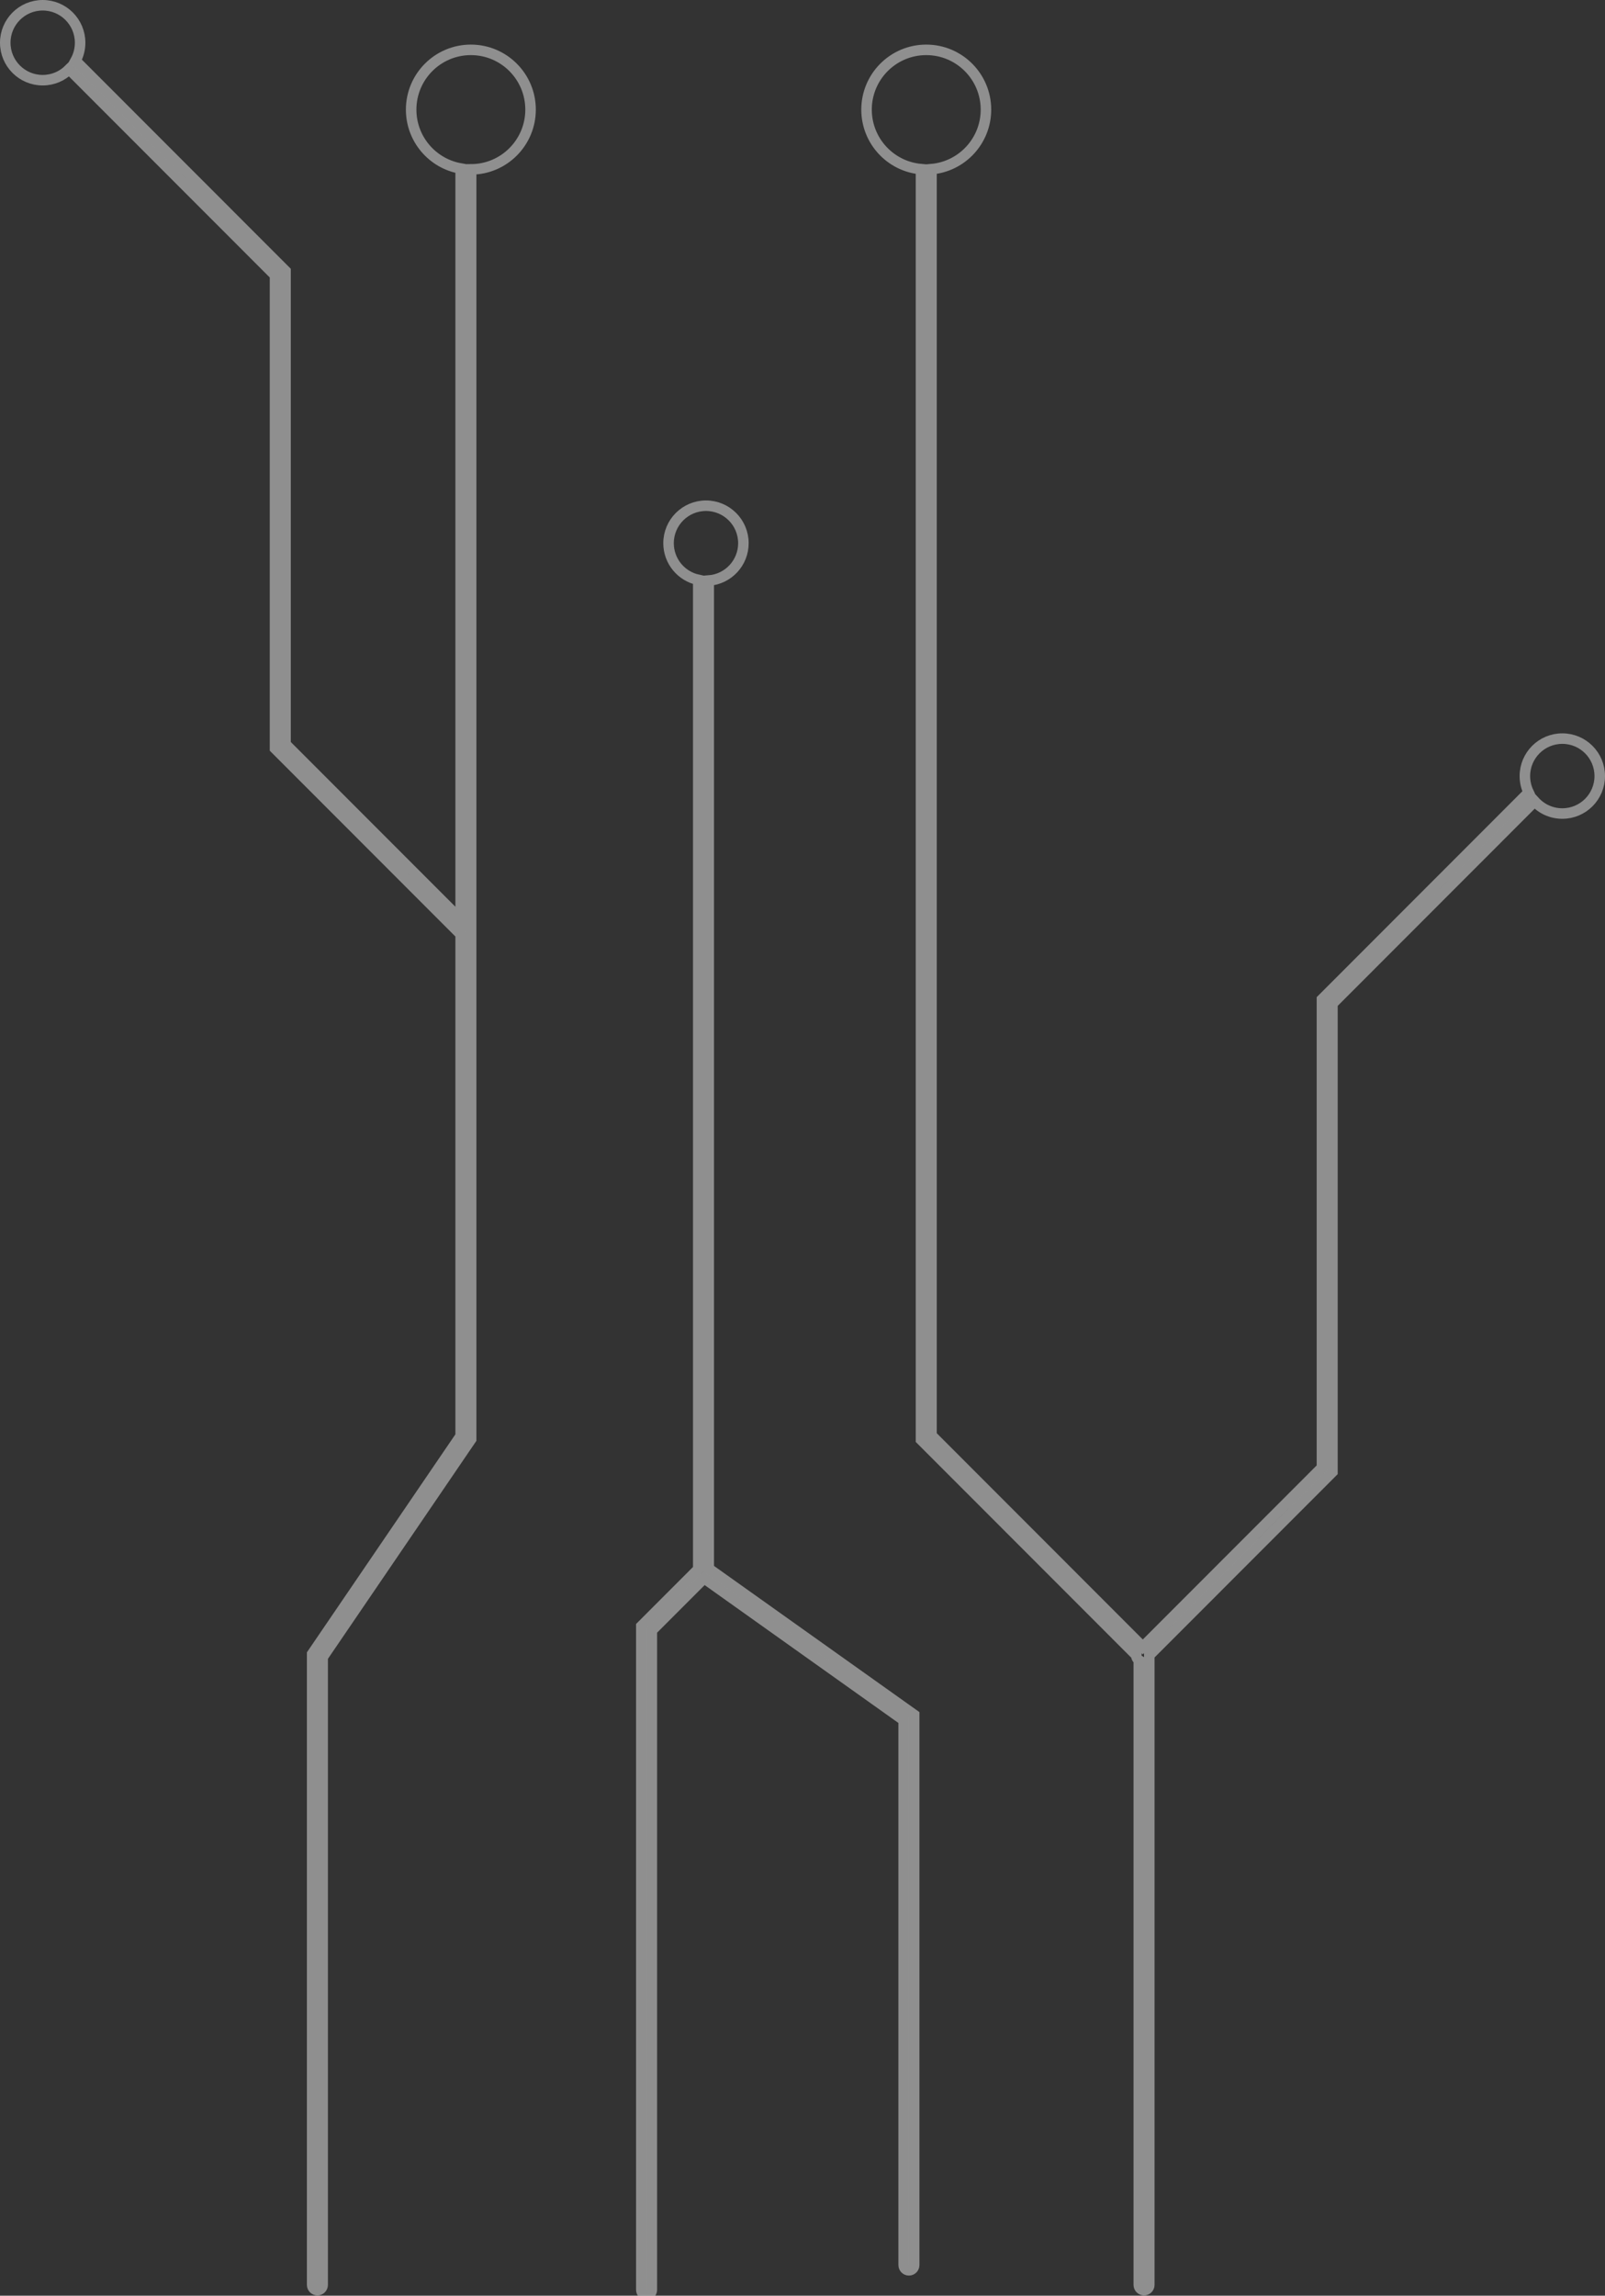 <svg width="1374" height="1964" viewBox="0 0 1374 1964" fill="none" xmlns="http://www.w3.org/2000/svg">
<rect x="0" y="0" width="1374" height="1964" fill="#333333" stroke="none"/>
<path d="M844.05 93.783C844.05 120.503 823.56 142.438 797.438 144.718V1228.01L978.328 1408.97L1131.67 1255.56V856.826V854.963L1132.99 853.645L1308.62 677.947C1306.57 673.716 1305.41 668.966 1305.41 663.946C1305.41 646.244 1319.76 631.891 1337.46 631.891C1355.16 631.891 1369.5 646.244 1369.5 663.946C1369.5 681.647 1355.16 696 1337.46 696C1328.07 696 1319.63 691.963 1313.77 685.531L1140.67 858.69V1257.42V1259.29L1139.36 1260.61L983.887 1416.14V1416.39V1954.76C983.887 1957.25 981.873 1959.26 979.387 1959.26C976.902 1959.26 974.887 1957.25 974.887 1954.76V1420.21C974.603 1420.03 974.335 1419.82 974.087 1419.57C973.145 1418.63 972.708 1417.38 972.776 1416.14L789.755 1233.05L788.438 1231.73V1229.87V144.718C762.315 142.438 741.825 120.503 741.825 93.783C741.825 65.546 764.707 42.652 792.938 42.652C821.168 42.652 844.05 65.546 844.05 93.783ZM454.2 93.783C454.2 121.932 431.459 144.771 403.35 144.912V1229.87V1231.26L402.568 1232.4L276.225 1417.78V1954.76C276.225 1957.25 274.21 1959.26 271.725 1959.26C269.24 1959.26 267.225 1957.25 267.225 1954.76V1416.39V1415L268.006 1413.86L394.35 1228.48V799.342L236.761 641.692L235.444 640.374V638.511V235.537L59.198 59.224C53.4 65.022 45.391 68.609 36.544 68.609C18.845 68.609 4.5 54.256 4.5 36.554C4.5 18.853 18.845 4.5 36.544 4.5C54.243 4.5 68.587 18.853 68.587 36.554C68.587 42.154 67.152 47.419 64.629 52C64.811 52.134 64.986 52.284 65.151 52.449L243.126 230.493L244.444 231.81V233.674V636.647L394.35 786.611V144.169C370.283 140.022 351.975 119.04 351.975 93.783C351.975 65.546 374.857 42.652 403.087 42.652C431.318 42.652 454.2 65.546 454.2 93.783ZM597.749 496.076C583.227 493.025 572.325 480.138 572.325 464.707C572.325 447.005 586.67 432.652 604.369 432.652C622.068 432.652 636.412 447.005 636.412 464.707C636.412 481.607 623.336 495.456 606.749 496.674L606.75 1342L780.714 1465.71L782.606 1467.06V1469.38V1937.8C782.606 1940.29 780.591 1942.3 778.106 1942.3C775.621 1942.3 773.606 1940.29 773.606 1937.8V1471.7L602.743 1350.2L558.019 1394.94V1959C558.019 1961.49 556.004 1963.5 553.519 1963.5C551.033 1963.5 549.019 1961.49 549.019 1959V1393.08V1391.21L550.336 1389.89L597.75 1342.46L597.749 496.076Z" stroke="#EDEDED" stroke-opacity="0.5" stroke-width="9" stroke-linecap="round"/>
</svg>
